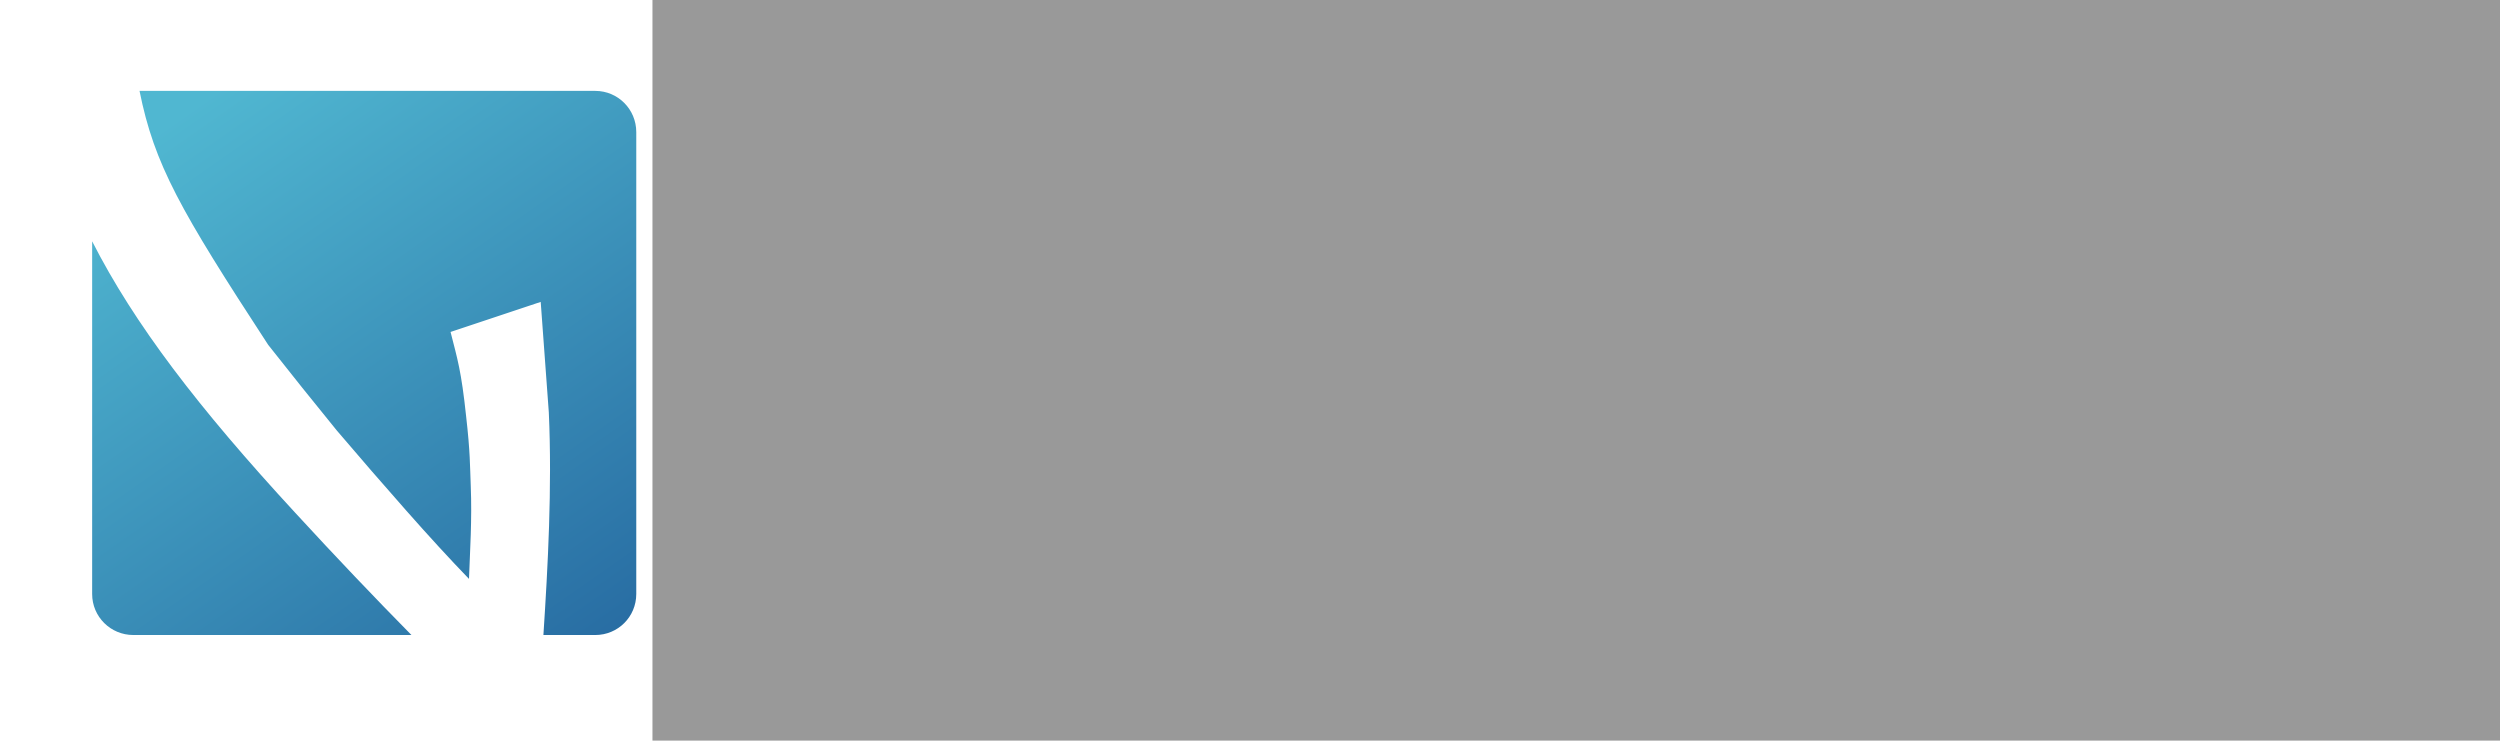 <?xml version="1.0" encoding="UTF-8" standalone="no"?>
<!-- Created with Inkscape (http://www.inkscape.org/) -->

<svg
   xmlns:dc="http://purl.org/dc/elements/1.1/"
   xmlns:cc="http://creativecommons.org/ns#"
   xmlns:rdf="http://www.w3.org/1999/02/22-rdf-syntax-ns#"
   xmlns:svg="http://www.w3.org/2000/svg"
   xmlns="http://www.w3.org/2000/svg"
   xmlns:xlink="http://www.w3.org/1999/xlink"
   xmlns:sodipodi="http://sodipodi.sourceforge.net/DTD/sodipodi-0.dtd"
   xmlns:inkscape="http://www.inkscape.org/namespaces/inkscape"
   width="540"
   height="159.963"
   id="svg5802"
   version="1.1"
   inkscape:version="0.48.0 r9654"
   sodipodi:docname="logotype.svg">
  <defs
     id="defs5804">
    <linearGradient
       id="linearGradient5341-3-59-2-0-6">
      <stop
         style="stop-color:#286da3;stop-opacity:1;"
         offset="0"
         id="stop5343-5-1-3-2-5" />
      <stop
         style="stop-color:#50b7d1;stop-opacity:1;"
         offset="1"
         id="stop5345-9-5-3-2-6" />
    </linearGradient>
    <linearGradient
       y2="323.163"
       x2="-482.931"
       y1="795.783"
       x1="-152.533"
       gradientTransform="matrix(0.935,0,0,0.935,1470.785,3229.141)"
       gradientUnits="userSpaceOnUse"
       id="linearGradient3036"
       xlink:href="#linearGradient5341-3-59-2-0-6"
       inkscape:collect="always" />
    <linearGradient
       inkscape:collect="always"
       xlink:href="#linearGradient5341-3-59-2-0-6"
       id="linearGradient3009"
       gradientUnits="userSpaceOnUse"
       gradientTransform="matrix(0.935,0,0,0.935,1470.785,3229.141)"
       x1="-152.533"
       y1="795.783"
       x2="-482.931"
       y2="323.163" />
  </defs>
  <sodipodi:namedview
     id="base"
     pagecolor="#ffffff"
     bordercolor="#666666"
     borderopacity="1.0"
     inkscape:pageopacity="0.0"
     inkscape:pageshadow="2"
     inkscape:zoom="0.7"
     inkscape:cx="-39.88039"
     inkscape:cy="37.838798"
     inkscape:document-units="px"
     inkscape:current-layer="g5406-0-2"
     showgrid="false"
     inkscape:window-width="1440"
     inkscape:window-height="852"
     inkscape:window-x="0"
     inkscape:window-y="0"
     inkscape:window-maximized="0"
     fit-margin-top="20"
     fit-margin-left="20"
     fit-margin-right="20"
     fit-margin-bottom="20" />
  <g
     inkscape:label="Layer 1"
     inkscape:groupmode="layer"
     id="layer1"
     transform="translate(-65.714,-344.034)">
    <g
       id="g5406-0-2"
       transform="matrix(0.23,0,0,0.23,-122.536,-433.282)">
      <g
         id="g3002"
         transform="matrix(1.176,0,0,1.176,-159.152,-701.013)">
        <flowRoot
           xml:space="preserve"
           id="flowRoot5324-8-3-0-2"
           style="font-size:40px;font-style:normal;font-weight:normal;line-height:125%;letter-spacing:0px;word-spacing:0px;fill:#999999;fill-opacity:1;stroke:none;font-family:Sans"
           transform="matrix(12.978,0,0,12.978,2270.045,-1832.336)"><flowRegion
             id="flowRegion5326-8-19-3-4"><rect
               id="rect5328-2-7-4-5"
               width="840.447"
               height="456.589"
               x="-70.711"
               y="407.885"
               style="fill:#999999" /></flowRegion><flowPara
             id="flowPara5330-5-9-2-8"
             style="font-style:normal;font-variant:normal;font-weight:normal;font-stretch:normal;letter-spacing:-0.071px;fill:#b3b3b3;stroke:none;font-family:Cantarell;-inkscape-font-specification:Cantarell">erese</flowPara></flowRoot>        <path
           id="rect3810-0-2-3-6-3"
           d="m 942.746,3542.518 c 11.851,58.993 32.474,95.109 102.727,202.788 17.994,22.872 36.263,45.626 54.729,68.316 18.756,22.037 37.278,43.377 55.49,63.998 18.212,20.622 34.883,38.808 50.157,54.602 0.77,-21.957 2.512,-47.047 1.397,-74.537 -0.615,-15.154 -0.382,-26.491 -3.682,-55.236 -3.829,-36.342 -6.927,-45.707 -12.444,-67.427 l 71.998,-23.999 6.476,88.251 c 2.708,60.073 -0.766,123.139 -4.317,177.773 l 41.396,0 c 18.175,0 32.761,-14.586 32.761,-32.761 l 0,-368.878 c 0,-18.175 -14.586,-32.888 -32.761,-32.888 l -363.926,0 z m -37.84,120.124 0,281.643 c 0,18.175 14.713,32.761 32.888,32.761 l 222.089,0 c -29.526,-29.969 -60.386,-62.359 -92.95,-97.775 -77.499,-84.028 -128.295,-150.482 -162.027,-216.629 z"
           style="fill:url(#linearGradient3009);fill-opacity:1;fill-rule:nonzero;stroke:none"
           inkscape:connector-curvature="0" />
      </g>
    </g>
  </g>
</svg>
